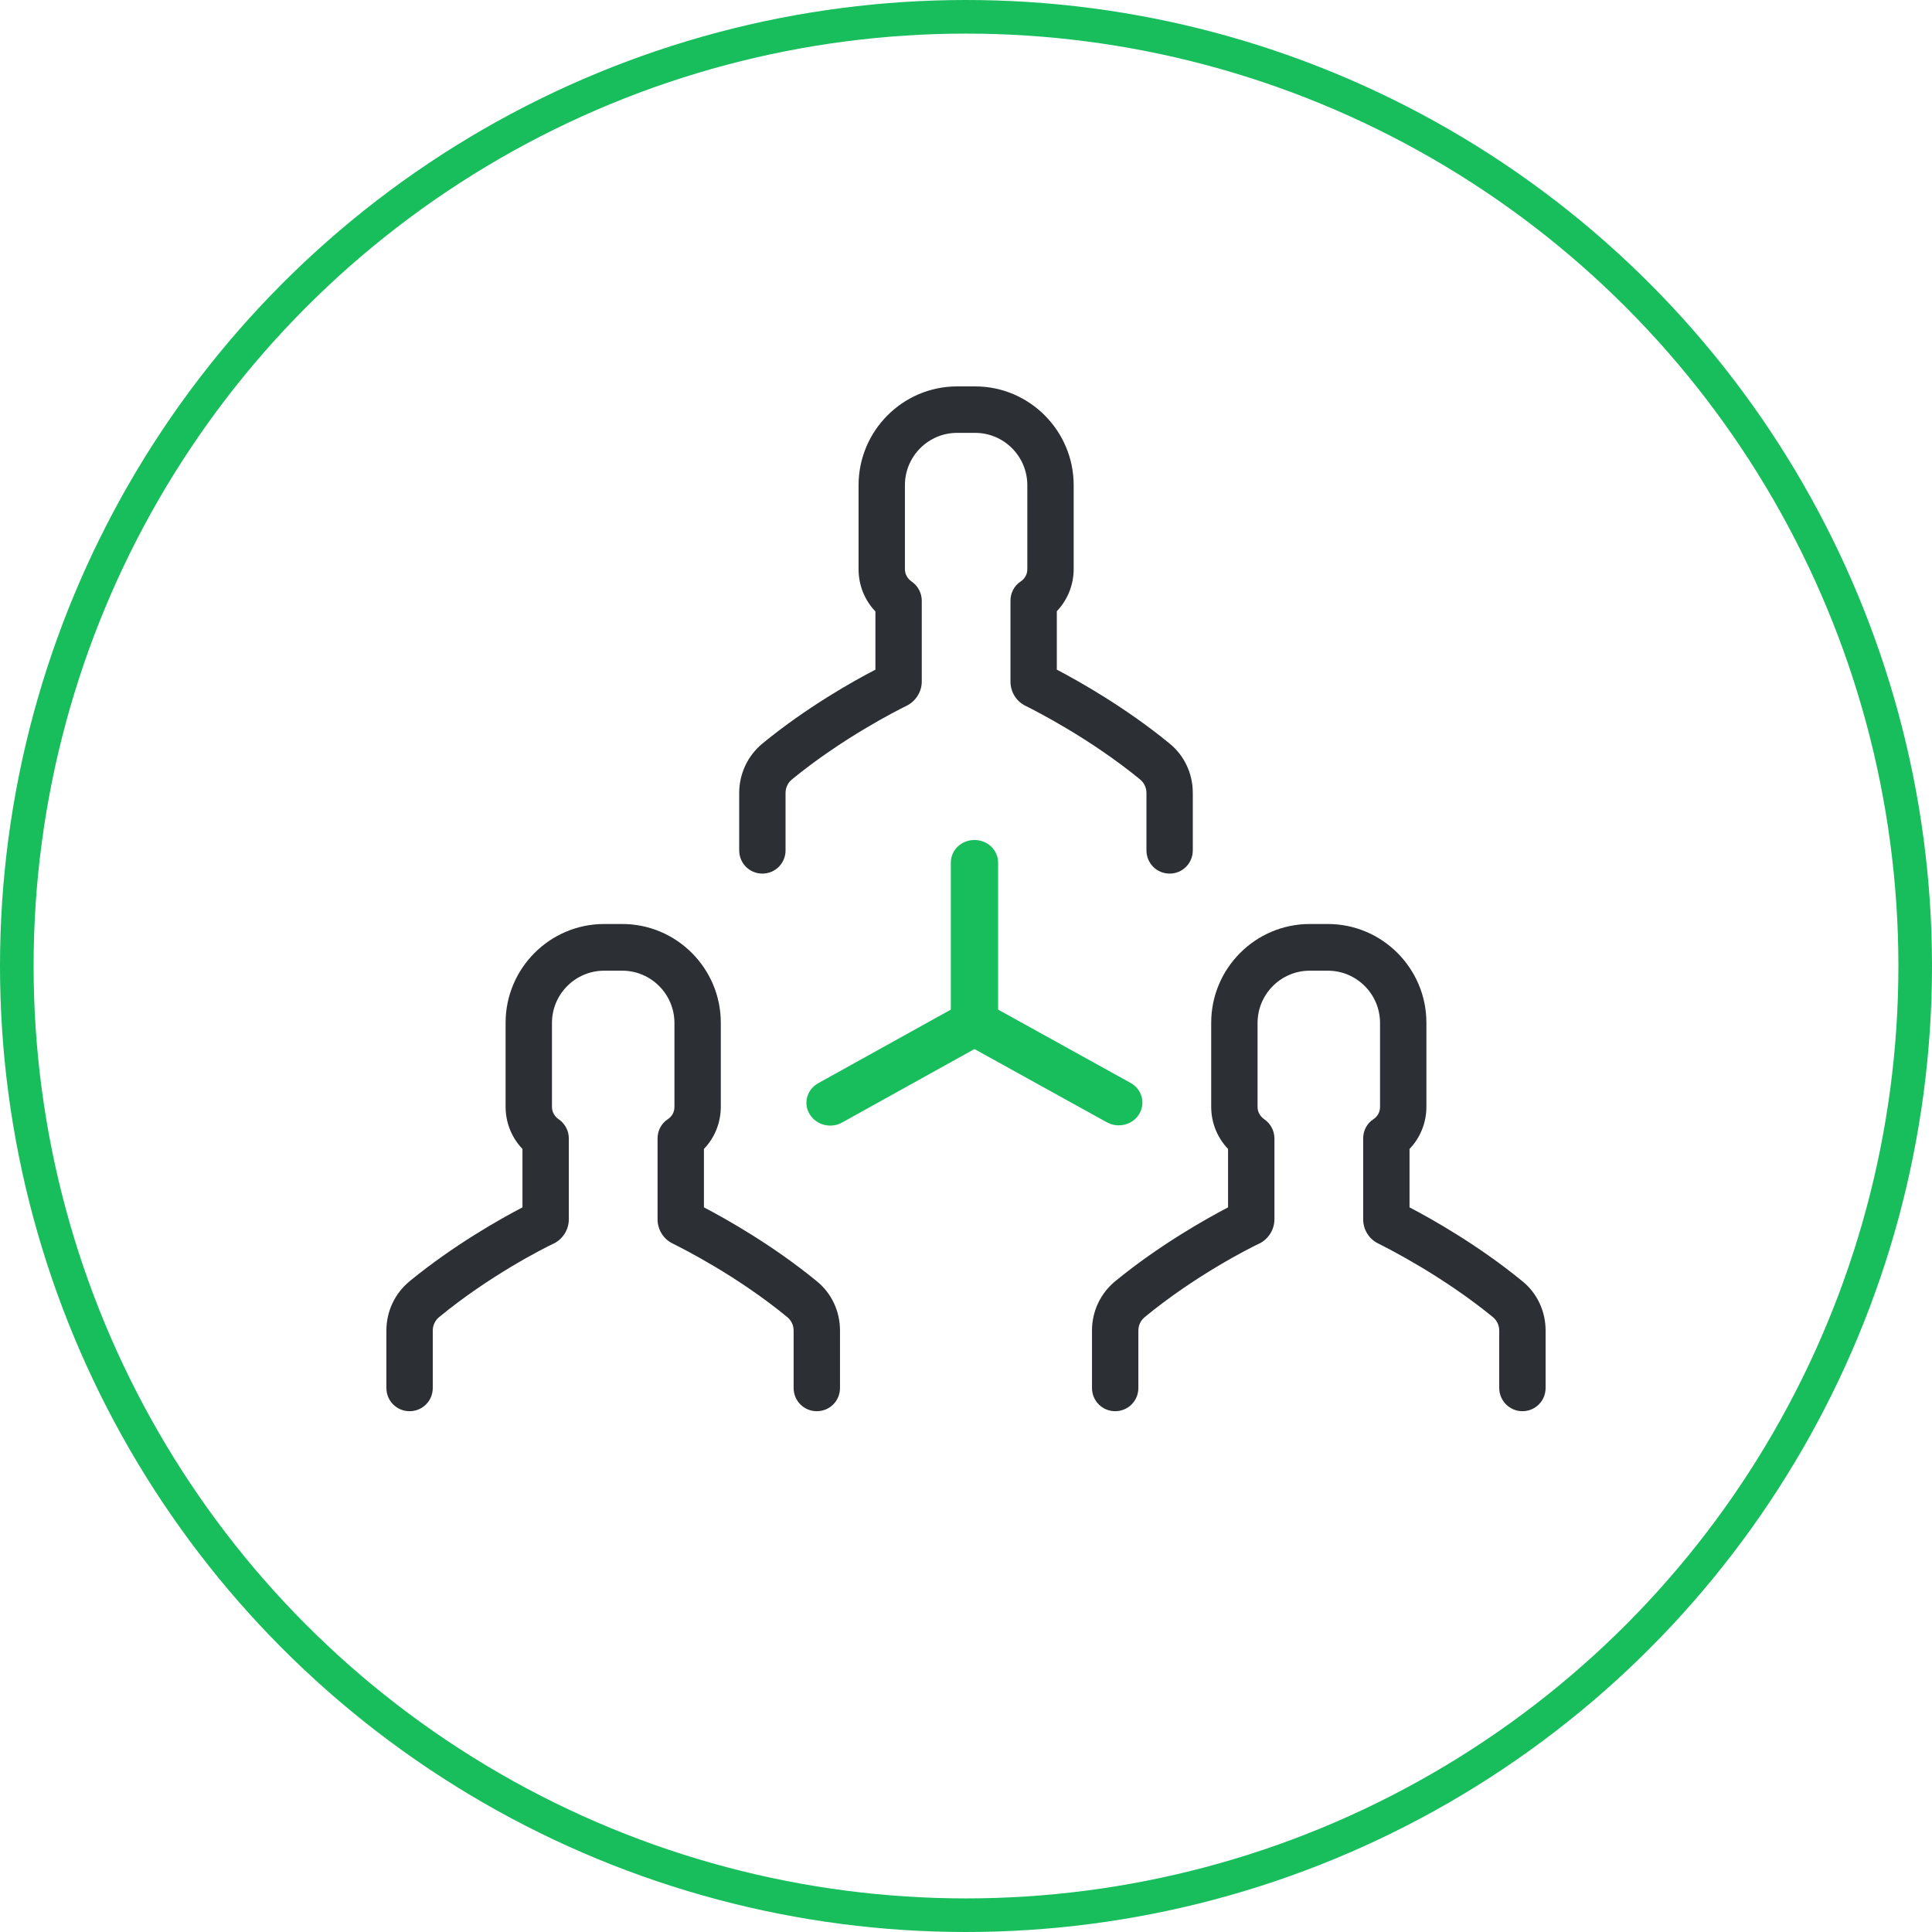 <?xml version="1.0" encoding="UTF-8"?>
<svg width="115px" height="115px" viewBox="0 0 115 115" version="1.1" xmlns="http://www.w3.org/2000/svg" xmlns:xlink="http://www.w3.org/1999/xlink">
    <!-- Generator: Sketch 46.2 (44496) - http://www.bohemiancoding.com/sketch -->
    <title>Group 12</title>
    <desc>Created with Sketch.</desc>
    <defs></defs>
    <g id="Desktop" stroke="none" stroke-width="1" fill="none" fill-rule="evenodd">
        <g id="Landing-Updated-6-Copy-7" transform="translate(-237, -2738)">
            <g id="Group-12" transform="translate(238, 2739)">
                <g id="Group-8" transform="translate(22, 22)" fill-rule="nonzero">
                    <path d="M22.379,21.261 C21.502,21.987 21,23.063 21,24.195 L21,27.617 C21,28.385 21.613,29 22.379,29 C23.146,29 23.759,28.385 23.759,27.617 L23.759,24.195 C23.759,23.887 23.898,23.594 24.135,23.398 C27.116,20.954 30.334,19.319 30.961,19.012 C31.505,18.747 31.867,18.174 31.867,17.573 L31.867,12.754 C31.867,12.293 31.63,11.86 31.254,11.608 C31.017,11.441 30.864,11.175 30.864,10.882 L30.864,5.881 C30.864,4.163 32.257,2.766 33.971,2.766 L35.043,2.766 C36.757,2.766 38.15,4.163 38.15,5.881 L38.15,10.882 C38.15,11.175 38.011,11.441 37.76,11.608 C37.37,11.86 37.147,12.293 37.147,12.754 L37.147,17.573 C37.147,18.188 37.495,18.747 38.039,19.012 C38.652,19.319 41.884,20.954 44.865,23.398 C45.102,23.594 45.241,23.887 45.241,24.195 L45.241,27.617 C45.241,28.385 45.854,29 46.621,29 C47.387,29 48,28.385 48,27.617 L48,24.195 C48,23.049 47.498,21.974 46.621,21.261 C44.002,19.11 41.215,17.545 39.906,16.861 L39.906,13.382 C40.546,12.712 40.909,11.818 40.909,10.868 L40.909,5.881 C40.909,2.64 38.276,0 35.043,0 L33.971,0 C30.738,0 28.105,2.64 28.105,5.881 L28.105,10.882 C28.105,11.832 28.467,12.726 29.108,13.396 L29.108,16.861 C27.785,17.545 24.998,19.11 22.379,21.261 Z" id="Shape-Copy-5" fill="#2C2F33"></path>
                    <path d="M67.62,61 C68.387,61 69,60.386 69,59.618 L69,56.197 C69,55.052 68.498,53.977 67.62,53.265 C64.999,51.115 62.212,49.551 60.901,48.867 L60.901,45.39 C61.543,44.72 61.905,43.826 61.905,42.877 L61.905,37.878 C61.905,34.639 59.271,32 56.037,32 L54.963,32 C51.729,32 49.095,34.639 49.095,37.878 L49.095,42.877 C49.095,43.826 49.457,44.72 50.099,45.39 L50.099,48.867 C48.788,49.551 46.001,51.115 43.38,53.265 C42.502,53.991 42,55.052 42,56.197 L42,59.618 C42,60.386 42.613,61 43.38,61 C44.147,61 44.76,60.386 44.76,59.618 L44.76,56.197 C44.76,55.89 44.899,55.597 45.136,55.401 C48.119,52.944 51.339,51.31 51.966,51.017 C52.51,50.752 52.859,50.179 52.859,49.579 L52.859,44.762 C52.859,44.301 52.622,43.868 52.245,43.617 C52.008,43.449 51.855,43.184 51.855,42.891 L51.855,37.892 C51.855,36.175 53.249,34.779 54.963,34.779 L56.037,34.779 C57.751,34.779 59.145,36.175 59.145,37.892 L59.145,42.891 C59.145,43.184 59.006,43.449 58.755,43.617 C58.364,43.868 58.141,44.301 58.141,44.762 L58.141,49.579 C58.141,50.193 58.49,50.752 59.034,51.017 C59.647,51.324 62.881,52.958 65.864,55.401 C66.101,55.597 66.24,55.89 66.24,56.197 L66.24,59.618 C66.24,60.386 66.867,61 67.62,61 Z" id="Shape-Copy-4" fill="#2C2F33"></path>
                    <path d="M25.62,53.265 C22.999,51.115 20.212,49.551 18.901,48.867 L18.901,45.39 C19.543,44.72 19.905,43.826 19.905,42.877 L19.905,37.878 C19.905,34.639 17.271,32 14.037,32 L12.963,32 C9.729,32 7.095,34.639 7.095,37.878 L7.095,42.877 C7.095,43.826 7.457,44.72 8.099,45.39 L8.099,48.867 C6.788,49.551 4.001,51.115 1.38,53.265 C0.502,53.991 0,55.052 0,56.197 L0,59.618 C0,60.386 0.613,61 1.38,61 C2.147,61 2.76,60.386 2.76,59.618 L2.76,56.197 C2.76,55.89 2.899,55.597 3.136,55.401 C6.119,52.944 9.339,51.31 9.966,51.017 C10.51,50.752 10.859,50.179 10.859,49.579 L10.859,44.762 C10.859,44.301 10.622,43.868 10.245,43.617 C10.008,43.449 9.855,43.184 9.855,42.891 L9.855,37.892 C9.855,36.175 11.249,34.779 12.963,34.779 L14.037,34.779 C15.751,34.779 17.145,36.175 17.145,37.892 L17.145,42.891 C17.145,43.184 17.006,43.449 16.755,43.617 C16.364,43.868 16.141,44.301 16.141,44.762 L16.141,49.579 C16.141,50.193 16.49,50.752 17.034,51.017 C17.647,51.324 20.881,52.944 23.864,55.401 C24.101,55.597 24.24,55.89 24.24,56.197 L24.24,59.618 C24.24,60.386 24.853,61 25.62,61 C26.387,61 27,60.386 27,59.618 L27,56.197 C27,55.052 26.498,53.977 25.62,53.265 Z" id="Shape-Copy-3" fill="#2C2F33"></path>
                    <path d="M42.894,43.809 C43.122,43.932 43.363,43.986 43.591,43.986 C44.074,43.986 44.558,43.741 44.814,43.304 C45.197,42.663 44.97,41.831 44.302,41.462 L36.411,37.096 L36.411,28.351 C36.411,27.6 35.785,27 35.003,27 C34.221,27 33.596,27.6 33.596,28.351 L33.596,37.096 L25.705,41.476 C25.036,41.844 24.795,42.677 25.193,43.318 C25.449,43.754 25.932,44 26.416,44 C26.657,44 26.899,43.945 27.112,43.823 L35.003,39.443 L42.894,43.809 Z" id="Shape-Copy-2" fill="#18BD5C"></path>
                </g>
                <circle id="Oval-10-Copy-8" stroke="#18BD5C" stroke-width="2" cx="56.5" cy="56.5" r="56.5"></circle>
            </g>
        </g>
    </g>
</svg>